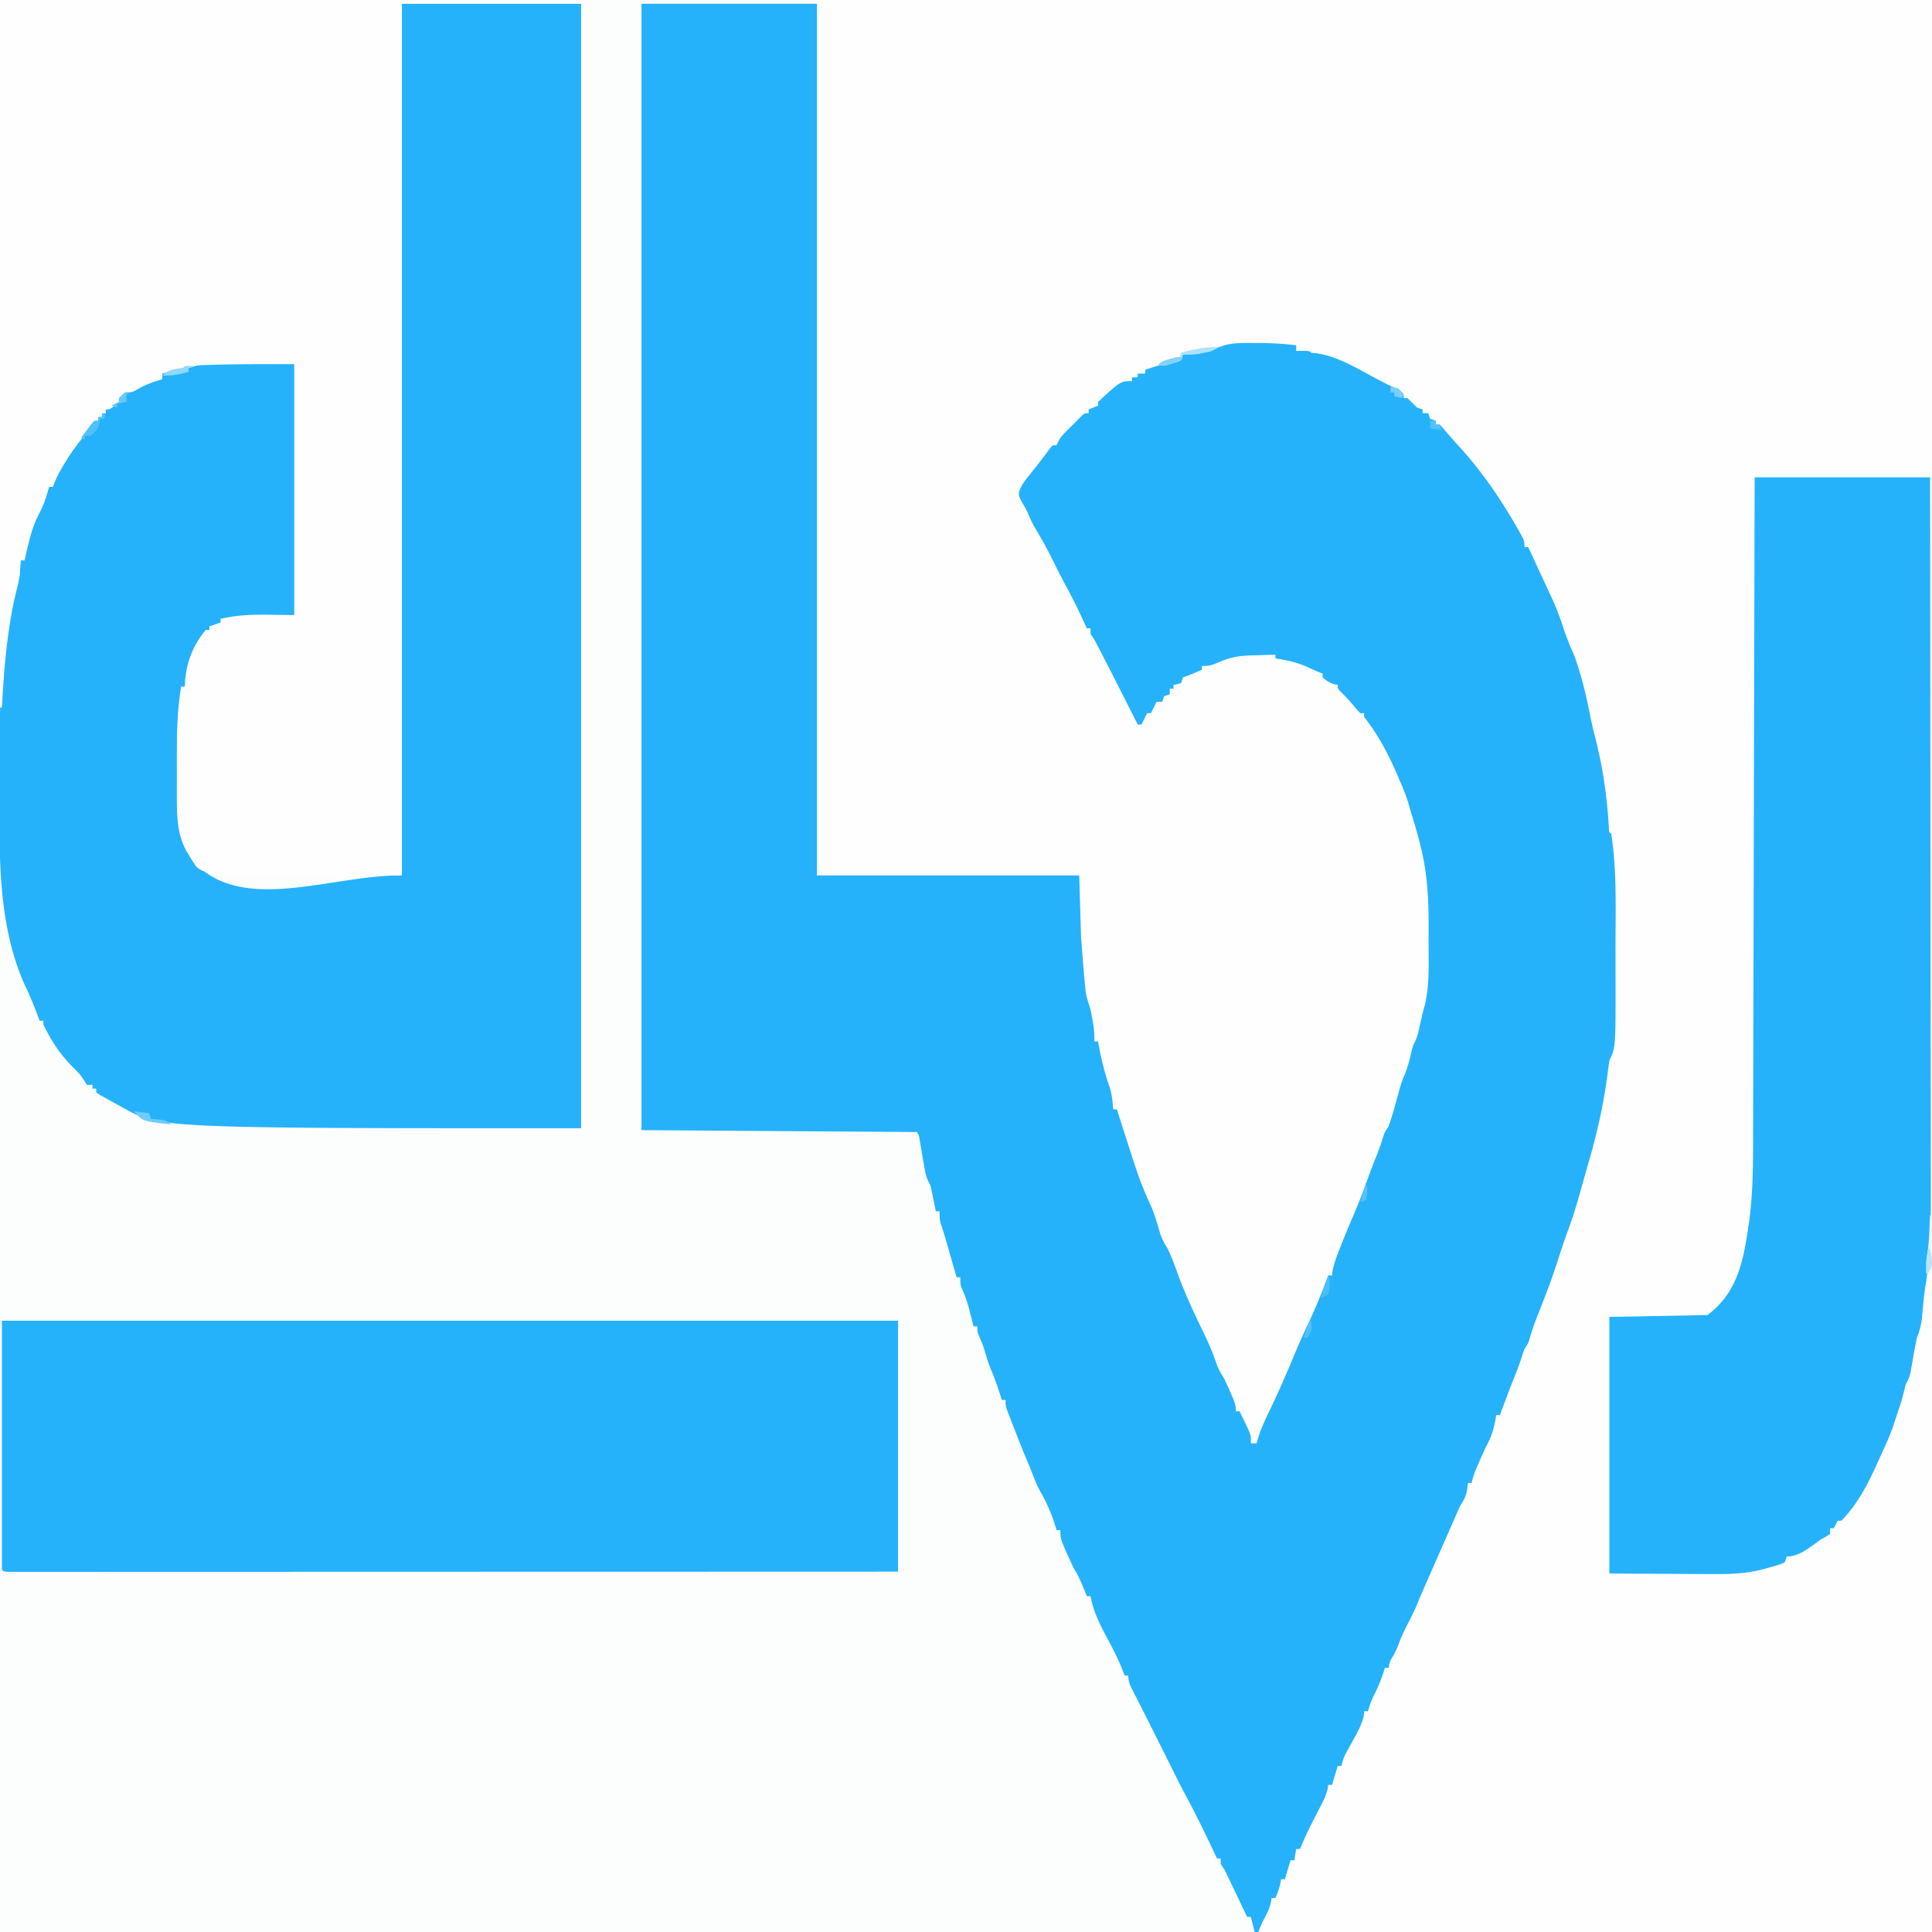 <svg xmlns="http://www.w3.org/2000/svg" width="1024" height="1024" xmlns:v="https://vecta.io/nano"><path d="M0 0h1024v1024H0V0z" fill="#fcfefe"/><path d="M433 0h591v1024H667c.782-3.129 1.612-5.551 2.938-8.437 1.434-3.161 2.809-6.325 4.063-9.562h2l3-10h2l.938-3.875c.539-2.226 1.036-4.072 2.063-6.125h2l1-6h2l1.125-3.75c2.016-6.057 4.945-11.595 7.875-17.25l2.813-5.562 1.207-2.379c1.087-2.174 1.087-2.174 1.98-5.059h2l.938-3.875c.539-2.226 1.036-4.072 2.063-6.125h2l.188-2.398c1.106-4.903 3.39-8.852 5.813-13.227l2.75-5.039 1.234-2.233c.982-2.034 1.557-3.898 2.016-6.103h2l.773-3.5c1.112-4.447 2.843-8.394 4.852-12.5l.984-2.059L734 884h2l.25-2.562c.735-3.368 1.935-5.74 3.715-8.668 1.272-2.174 2.237-4.447 3.195-6.773 1.018-2.42 2.116-4.799 3.215-7.184 1.7-3.723 3.324-7.463 4.875-11.25 2.647-6.42 5.511-12.735 8.375-19.061l7.969-18.256c1.474-3.402 3.024-6.762 4.594-10.121 2.168-4.649 4.106-9.289 5.813-14.125h2l.289-2.473c.86-4.265 2.38-7.979 4.086-11.965l.922-2.197 3.557-8.339c1.57-3.631 2.95-7.254 4.146-11.027h2l.289-2.402c.906-4.586 2.45-8.79 4.086-13.16l.922-2.537c1.578-4.258 3.282-8.04 5.703-11.9l2-7 2-3a102.92 102.92 0 0 0 1.438-5.25c1.175-4.477 2.666-8.519 4.563-12.75l2.5-6.375 1.219-3.148c1.219-3.306 2.352-6.627 3.456-9.973l2.728-8.175L836 633l.613-2.066L841 616l.968-3.299c1.573-5.643 2.807-11.357 4.063-17.077l1.402-6.272c1.779-8.018 3.171-15.982 4.148-24.138.373-2.865.874-5.641 1.481-8.464 2.204-10.511 2.1-21.186 2.105-31.879l.01-4.676.007-9.786.021-9.863c.42-29.359.42-29.359-2.206-58.546l-1-1c-.156-1.342-.253-2.69-.324-4.039-.771-12.052-2.356-23.749-4.676-35.586l-.399-2.059c-1.167-5.987-2.292-11.663-4.601-17.316-.341-1.424-.64-2.859-.895-4.301l-.449-2.439-.469-2.573C837.95 360.971 834.732 349.975 830 339l-2.312-6.562c-2.578-7.298-5.559-14.355-8.687-21.437l-1.094-2.527c-2.136-4.901-4.488-9.662-6.953-14.406C810 292 810 292 810 290h-2l-1.469-3.078c-4.254-8.789-8.873-16.94-14.531-24.922l-2.34-3.43c-5.619-8.165-11.85-15.386-18.66-22.57l-4.125-4.562-1.633-1.816C764 228 764 228 763 225h-2v-2l-4-1v-3h-3v-2l-1.75-.312c-2.607-.796-4.224-1.878-6.25-3.687v-2h-2v-2l-3-1v-2l-2.66-.301c-3.584-.75-5.712-1.917-8.777-3.887-5.854-3.559-11.735-6.041-18.117-8.453C708 192 708 192 704.793 190.367c-3.265-1.598-6.204-1.945-9.793-2.367l-1-1a235.65 235.65 0 0 0-7-1v-3l-13.977-.165-4.742-.062c-8.913-.144-16.826.067-25.281 3.226-1.928.439-3.865.846-5.812 1.188l-2.645.48c-2.546.332-4.979.392-7.543.332l-1 3c-1.969.879-1.969.879-4.5 1.563l-2.711.742c-3.916.976-7.839 1.867-11.789 2.695v2h-4v2h-3v2c-1.977 1.332-1.977 1.332-4.625 2.813-3.184 1.836-6.105 3.644-8.875 6.063C584 213 584 213 582 213v2l-5 2v2c-1.469 1.445-1.469 1.445-3.5 3.125-7.694 6.144-7.694 6.144-13.5 13.875h-2l-.814 1.763c-1.198 2.261-2.526 4.053-4.154 6.022l-1.73 2.107-1.801 2.17-3.531 4.285-1.58 1.906c-2.728 3.181-2.728 3.181-3.162 7.16.779 2.606 1.759 4.629 3.148 6.961 1.515 2.556 2.787 5.013 3.934 7.762 2.081 4.965 4.767 9.601 7.379 14.301 4.386 7.962 8.623 15.967 12.625 24.129 1.869 3.803 3.81 7.567 5.777 11.32 1.012 2.35 1.491 4.595 1.91 7.113h2l1.223 2.48 10.578 20.828 1.011 1.94 4.082 7.814 2.911 5.569 1.718 3.278c1.427 2.984 2.506 5.931 3.477 9.089h2l.938-1.875L608 378h2l.938-1.875L613 372h3l1-4h3v-3h2v-2l1.75-.75c2.56-1.422 4.22-3.154 6.25-5.25 3-2 3-2 7-2v-2l1.688-.551 2.313-.762 2.25-.738c2.926-.966 2.926-.966 6.344-2.543 5.237-1.977 10.379-1.735 15.906-1.594l3.07.041L676 347v2l2.75-.25c7.829 0 16.219 3.396 22.25 8.25l5 5 3 1c1.648 1.672 1.648 1.672 3.375 3.75 2.103 2.491 4.201 4.878 6.563 7.125C721 376 721 376 721 378h2c1.474 2.013 2.811 4.01 4.125 6.125l1.202 1.914L732 392l1.122 1.812c5.156 8.375 8.887 16.814 11.878 26.188l1.625 4.938.602 1.902c.811 2.361.811 2.361 2.23 5.34 1.826 4.215 2.72 8.516 3.605 13.008l.515 2.535c2.508 12.488 4.573 24.803 4.591 37.563l.01 2.604.007 5.428.039 8.142c.044 13.643-.565 26.925-4.506 40.088-.694 2.369-1.225 4.723-1.719 7.141-.759 3.544-1.876 6.773-3.211 10.137-1.253 3.455-2.132 7.004-3.043 10.563-.751 2.631-1.724 5.077-2.746 7.613l-1.937 6.25c-2.712 8.9-5.605 17.409-9.5 25.875-1.444 3.34-2.462 6.764-3.5 10.25-1.368 4.546-2.923 8.777-4.937 13.066-1.486 3.38-2.733 6.842-4 10.309-1.876 5.117-3.905 10.073-6.25 15-2.822 5.935-4.952 11.972-6.875 18.25h-2l-.187 2.875c-.608 4.272-2.433 7.616-4.426 11.402-2.432 4.775-4.355 9.767-6.387 14.723-5.068 12.12-10.532 24.057-16 36l-1.527 3.336L666 765h-3l-.805-2.047-1.07-2.703-1.055-2.672c-1.007-2.54-1.007-2.54-2.203-4.719C657 751 657 751 657 748h-2l-.734-1.871c-2.812-7.105-5.711-14.14-9.203-20.941-1.58-3.112-2.938-6.266-4.25-9.5-2.265-5.537-4.79-10.92-7.375-16.312-4.365-9.13-8.069-18.327-11.504-27.844A111.03 111.03 0 0 0 616 658.188c-1.95-3.825-3.124-7.704-4.293-11.824-.973-3.251-2.319-6.268-3.707-9.363-3.094-7.041-5.719-14.048-7.891-21.426-1.527-4.92-3.288-9.75-5.092-14.575A53.38 53.38 0 0 1 592 588h-2l-.734-3.043-1.016-4.145-.538-2.191c-1.156-4.624-2.482-9.15-3.962-13.684-1.448-4.547-2.192-8.19-1.75-12.937h-2l-3.464-17.343-1.075-5.164C570.909 508.03 572 485.763 572 464H433V0z" fill="#fefefe"/><path d="M340 2h93v462h139l1 33 1.438 18.25.369 4.191c.739 7.972.739 7.972 3.193 15.559a115.58 115.58 0 0 1 1.125 6l.508 3.063c.336 2.687.437 5.234.367 7.938h2l.516 2.859c1.395 7.391 3.111 14.294 5.633 21.398 1.218 3.923 1.579 7.652 1.852 11.742h2l.953 3.078 7.152 22.262 1.633 4.977c2.426 7.578 5.533 14.881 8.824 22.121 1.779 4.409 3.072 8.907 4.375 13.477 1.041 3.024 2.349 5.399 4.063 8.086 1.84 4 3.39 8.043 4.875 12.188 4.024 11.114 8.899 21.677 14.115 32.276 2.719 5.586 5.062 11.149 7.033 17.044 1.062 2.711 2.447 5.02 3.977 7.492 6 13.25 6 13.25 6 17h2l3 6.25 1.688 3.516C663 761 663 761 663 765h3l1-3.437c1.826-5.495 4.314-10.623 6.808-15.836 4.524-9.469 8.708-19.08 12.692-28.789 1.874-4.544 3.902-8.994 6-13.437A328.62 328.62 0 0 0 704 676h2l.289-2.441c.88-4.403 2.417-8.34 4.086-12.496l.922-2.342c1.823-4.609 3.732-9.173 5.703-13.721 3.213-7.473 6.115-15 8.809-22.676 1.33-3.712 2.792-7.355 4.285-11.004 1.208-3.093 2.217-6.238 3.195-9.41C734 600 734 600 736 597a135.22 135.22 0 0 0 1.938-6l1.055-3.508 2.57-9.367c.808-3.037 1.674-5.667 2.938-8.562 1.763-4.188 2.749-8.37 3.754-12.793.746-2.77.746-2.77 1.742-4.742 1.33-2.686 1.866-5.352 2.504-8.277.8-3.633 1.615-7.233 2.625-10.812 2.653-10.781 2.061-22.341 2.06-33.371l.039-7.996c.048-14.338-.657-28.606-4.162-42.57l-.525-2.117c-1.345-5.349-2.878-10.624-4.537-15.883l-1.5-5.187c-1.228-4.085-2.733-7.925-4.5-11.812l-.762-1.832C736.433 400.796 730.696 389.669 723 380v-2h-2c-1.551-1.574-1.551-1.574-3.312-3.687-2.124-2.511-4.243-4.921-6.625-7.187C709 365 709 365 709 363l-1.75-.312c-2.607-.796-4.224-1.878-6.25-3.687v-2l-1.937-.75c-1.69-.69-3.372-1.402-5.012-2.203-5.897-2.837-11.586-4.129-18.051-5.047v-2l-10.5.313-2.977.068c-6.167.226-10.877 1.115-16.523 3.619-3.544 1.53-5.018 2-9 2v2c-6.625 2.875-6.625 2.875-10 4l-1 3c-2.062.688-2.062.688-4 1v2h-2v3l-3 1-1 3h-3l-.937 1.875L610 378h-2l-.937 1.875L605 384h-2l-1.223-2.48-13.63-26.852-2.04-3.957-2.911-5.636-1.718-3.325c-1.473-2.845-1.473-2.845-3.477-5.749v-3h-2l-1.031-2.316c-3.062-6.768-6.324-13.348-9.863-19.876-2.495-4.616-4.853-9.286-7.168-13.995-2.914-5.915-6.094-11.602-9.477-17.266-1.204-2.099-2.23-4.127-3.148-6.359-1.047-2.543-2.113-4.517-3.562-6.812C540 263 540 263 540.102 260.68c1.18-3.52 3.213-6.088 5.523-8.93l2.727-3.434 1.36-1.695c2.371-2.985 4.632-6.056 6.913-9.11L558 236h2l.814-1.798c1.188-2.208 2.393-3.668 4.154-5.437l1.73-1.738 1.801-1.777 1.801-1.824 1.73-1.723 1.58-1.573C575 219 575 219 577 219v-2l5-2v-2c11.948-11 11.948-11 18-11v-2h3v-2h4v-2c5.637-1.92 11.285-3.684 17.031-5.254 2.16-.564 2.16-.564 2.969-2.746 1.747-.562 1.747-.562 4.008-1l2.492-.5 2.625-.5 5.07-1 2.508-.493c2.503-.512 2.503-.512 5.676-1.62 5.161-1.264 10.141-1.136 15.434-1.074l3.119.002c6.411.036 12.704.418 19.068 1.186v3l3.438-.062C694 186 694 186 695 187l2.813.25c11.992 1.626 23.663 9.401 34.346 14.851l2.139 1.083 1.933.982c1.938.956 1.938.956 4.771 1.834 1.688 1.438 1.688 1.438 3 3v2h2l5 5 3 1v2h3l1 3 3 1v2h2c1.41 1.398 1.41 1.398 3.063 3.375a293.59 293.59 0 0 0 8.25 9.313c11.54 12.831 21.273 27.09 29.813 42.063l1.184 2.06C808 286.632 808 286.632 808 290h2l11.75 25.375 1.14 2.481c2.097 4.633 3.915 9.263 5.456 14.11 1.456 4.53 3.17 8.94 5.095 13.291 1.611 3.747 2.855 7.579 3.996 11.492l.646 2.202c2.043 7.159 3.548 14.406 5.018 21.7a178.08 178.08 0 0 0 2.398 10.223 243.54 243.54 0 0 1 6.905 42.925l.201 2.809.161 2.499c.038 1.901.038 1.901 1.234 2.892 2.922 19.077 2.316 38.859 2.261 58.107l.007 12.128c.103 43.024.103 43.024-3.268 49.766l-.85 6.324C850.114 584.46 846.586 600.397 842 616l-1.805 6.422-2.07 7.328-1.027 3.672c-1.837 6.483-3.828 12.841-6.191 19.152-1.242 3.325-2.356 6.681-3.469 10.051l-.645 1.943-2.602 7.932c-2.531 7.778-5.57 15.364-8.555 22.977-2.662 6.74-2.662 6.74-4.824 13.648C810 712 810 712 808 715a74.32 74.32 0 0 0-1.375 4.063c-1.311 4.07-2.829 8.006-4.441 11.965-2.502 6.283-4.825 12.635-7.184 18.973h-2l-.297 1.906c-.883 5.056-2.043 9.247-4.488 13.75-1.623 3.131-3.013 6.354-4.402 9.594l-1.543 3.578c-.967 2.417-1.748 4.633-2.27 7.172h-2l-.312 3.188c-.694 3.85-1.61 5.581-3.687 8.813-.613 1.293-1.201 2.598-1.773 3.91l-1.065 2.428L770 807l-2.551 5.785L759 832l-1.158 2.634-2.904 6.616-1.598 3.641c-.8 1.856-1.577 3.722-2.309 5.605-1.318 3.2-2.89 6.237-4.469 9.316-1.958 3.852-3.858 7.674-5.312 11.75-1.137 3.128-2.525 5.615-4.25 8.438-.696 2.191-.696 2.191-1 4h-2l-.516 1.688c-1.501 4.728-3.269 9.057-5.566 13.449-1.25 2.538-2.106 5.158-2.918 7.863h-2l-.187 2.398c-1.106 4.903-3.39 8.852-5.812 13.227l-2.75 5.039-1.234 2.233c-.982 2.034-1.557 3.898-2.016 6.103h-2l-3 10h-2l-.328 2.145c-.745 3.167-1.926 5.656-3.422 8.543l-1.629 3.18L697 963c-2.849 5.602-5.6 11.19-8 17h-2l-1 6h-2l-3 10h-2l-.375 2.188c-.615 2.77-1.509 5.21-2.625 7.813h-2l-.344 2.18c-.69 2.967-1.741 5.255-3.156 7.945-1.382 2.644-2.555 5.039-3.5 7.875h-2l-2-8h-2l-1.07-2.247-4.805-10.065-1.684-3.537-1.621-3.389-1.492-3.126c-1.326-2.763-1.326-2.763-3.329-5.635v-3h-2l-.775-1.658c-5.157-11.001-10.446-21.887-16.217-32.58-2.088-3.879-4.054-7.814-6.008-11.762l-1.859-3.719-8.156-16.312-.995-1.99-1.971-3.949-5.3-10.488-1.125-2.209-2.156-4.195c-1.478-2.913-2.437-4.827-2.437-8.14h-2l-.559-1.59c-2.209-5.901-4.951-11.379-7.941-16.91-4.09-7.587-7.945-14.948-9.5-23.5h-2l-.77-2.012c-1.789-4.59-3.625-8.797-6.23-12.988-7-15.217-7-15.217-7-20h-2l-.664-2.238a89.06 89.06 0 0 0-7.895-18.117c-1.783-3.272-3.134-6.613-4.461-10.09-1.017-2.651-2.117-5.255-3.23-7.867-2.454-5.878-4.772-11.806-7.062-17.75l-1.097-2.816-1.017-2.657-.919-2.387C533 745 533 745 533 742h-2l-.77-2.379c-1.47-4.486-2.923-8.908-4.793-13.246-1.531-3.595-2.597-7.192-3.676-10.941-.692-2.21-1.5-4.262-2.449-6.371C518 706 518 706 518 703h-2l-.77-3.035-1.043-4.027-.502-1.99c-.881-3.373-1.879-6.516-3.322-9.693C509 681 509 681 509 677h-2l-.503-1.769-2.309-8.106-.791-2.781-.791-2.773-.795-2.792c-1.034-3.548-2.141-7.071-3.266-10.591C498 646 498 646 498 642h-2l-.586-2.922-.789-3.828-.773-3.797c-.663-3.273-.663-3.273-1.84-5.348-1.164-2.422-1.597-4.591-2.047-7.238l-.514-2.941-.514-3.051-1.035-6.008-.453-2.684c-.358-2.216-.358-2.216-1.449-4.183l-146-1V2zM213 2h95v596c-223.35 0-223.35 0-243-11l-2.699-1.461L56 582l-3.062-1.687L51 579v-2h-2v-2h-3l-1.187-2c-1.698-2.81-3.284-4.556-5.625-6.812C32.247 559.387 27.173 551.79 23 543v-2h-2l-.918-2.457c-2-5.285-4.008-10.479-6.52-15.543C-1.429 490.51-.36 452.364-.261 417.382l-.007-12.2c-.058-24.19.297-48.427 4.143-72.37l.513-3.341c1.239-7.803 2.822-15.464 4.78-23.116.771-3.11 1.352-6.189 1.832-9.355h2l.297-2.238C15.239 281.584 20.612 270.063 26 258h2l.25-2.055c.957-3.757 2.746-6.795 4.75-10.07l1.204-1.99C37.971 237.798 42.343 232.434 47 227l1.633-2.301L50 223h2v-2h2v-2h2v-2c4.471-4 4.471-4 7-4v-2c2.11-2.854 4.8-3.886 8.035-5.172 2.106-.888 4.077-1.935 6.09-3.016 3.093-1.583 5.341-2.254 8.875-1.812v-3c3.541-2.124 6.95-2.465 11-3l1-1c19.303-1.135 38.664-1 58-1v133l-31 1-8 1v2l-6 2v2h-2l-.816 1.664a143.95 143.95 0 0 1-2.586 4.859C101.429 348.267 99.459 355.351 98 364h-2c-1.088 13.181-1.219 26.344-1.24 39.564l-.072 10.879-.016 7.037-.037 3.224c.033 11.331 2.043 21.772 8.366 31.296l1.813 2.938C131.08 483.704 176.9 463.632 213 464V2z" fill="#25b2fb"/><path d="M0 0h308v2h-95v462c-103.508 0-103.508 0-109.051-4.762l-1.262-1.926-1.41-2.148L100 453l-1.184-1.914c-5.05-8.99-5.12-19.353-5.082-29.41l-.006-3.47.011-7.228-.013-10.913C93.72 387.891 93.97 376.024 96 364h2l.043-1.984c.551-10.536 4.146-19.916 10.957-28.016h2v-2l6-2v-2c12.628-3.157 25.983-2 39-2V193c-32.381-5.222-32.381-5.222-59 3l-7 1c-1.339.309-2.677.629-4 1v3l-1.723.516c-3.949 1.239-7.547 2.508-11.09 4.672C70 208 70 208 66 208l-1 3h-2v2c-4.471 4-4.471 4-7 4v2h-2v2h-2v2h-2l-.746 1.699c-1.478 2.712-3.288 4.784-5.316 7.113-3.724 4.477-6.891 9.064-9.875 14.063l-1.143 1.909c-1.94 3.317-3.608 6.602-4.92 10.216h-2l-.48 1.836c-1.251 4.492-2.616 8.526-4.895 12.602-4.03 7.607-5.619 16.249-7.625 24.563h-2l-.113 1.984-.199 2.766-.176 2.672c-.453 3.17-1.122 6.094-1.926 9.188-1.606 6.255-2.714 12.504-3.648 18.891l-.513 3.46C2.595 348.921 1.733 361.937 1 375H0V0z" fill="#fefefe"/><path d="M1 700h475v133l-135.527.042h-2.024l-43.552.008-21.356.004h-2.147l-68.949.021-70.824.018-45.66.014-29.892.006c-5.758-.001-11.516 0-17.274.006l-15.786.002-5.738.004c-2.582.004-5.164.002-7.746-.002l-2.296.008C2.114 833.114 2.114 833.114 1 832V700zm929-447h93l.153 155.138.012 18.342.002 3.688.064 59.015.051 60.618.041 37.362.017 25.669.017 14.779c.058 18.528.097 36.691-2.996 55.02-.777 5.083-1.186 10.213-1.625 15.335-.388 4.072-1.215 7.272-2.737 11.033-.981 4.447-1.717 8.942-2.5 13.428l-.5 2.764-.437 2.506c-.573 2.344-1.46 4.166-2.562 6.302l-1.437 5.797c-.774 3.031-1.769 5.968-2.785 8.926l-1.461 4.461c-1.564 4.956-3.473 9.643-5.687 14.344l-3.789 8.352C989.848 786.983 984.536 797.182 976 806h-2l-2 4h-2v3c-2.062 1.375-2.062 1.375-5 3l-3.312 2.438C957.282 821.619 952.55 825 947 825l-1 3c-2.813 1.475-5.953 2.137-9 3l-2.766.792c-9.086 2.362-17.735 2.6-27.035 2.501l-4.19-.009-15.322-.096L853 834V698l52-1c16.816-12.612 19.347-30.578 22.203-50.375 1.597-12.497 1.947-24.967 1.955-37.551l.015-4.642.027-12.622.035-13.662.056-23.626.08-34.158.131-55.43.125-53.821.008-3.355.041-16.665L930 253z" fill="#25b2fb"/><path d="M646 184c-3.069 2.046-4.807 2.509-8.375 3.125l-2.836.508c-2.636.347-5.134.435-7.789.367l-1 3c-2.215.984-2.215.984-4.937 1.75l-2.715.797C616 194 616 194 614 193c3.858-2.153 6.551-3.393 11-3l1-3c2.949-.949 2.949-.949 6.688-1.687l3.699-.762c3.28-.5 6.304-.658 9.613-.551z" fill="#ade2fd"/><path d="M1023 644h1l.125 12.688.051 3.631.02 3.506.032 3.221c-.233 3.036-.945 5.211-2.227 7.954h-1c-.126-7.414-.126-7.414.469-10.187.76-4.022.897-8.041 1.094-12.125l.131-2.533L1023 644z" fill="#eff9fe"/><path d="M54 219l2 1-1 2h-2l-.25 2.25c-.904 3.313-2.082 4.631-4.75 6.75h-3v2l-2-1 3.375-4.5 1.898-2.531L50 223h2v-2h2v-2z" fill="#51c1fb"/><path d="M71 589l8 1 1 3 5.957.586C88 594 88 594 91 596c-15.42-1.676-15.42-1.676-20-7z" fill="#6fcbfc"/><path d="M100.563 193.938L103 194l-3 1v2c-4.873 1.591-8.808 2.212-14 2 3.438-3.163 6.443-3.484 11-4 1-1 1-1 3.563-1.062z" fill="#90d8fc"/><path d="M704 676c1.24 3.581 1.027 6.366 0 10-2.051 1.18-2.051 1.18-4 2l4-12z" fill="#4abffb"/><path d="M66 208l3 1h-2v4l-5 1v2l-3-1 4-2v-2l3-3z" fill="#66c9fc"/><path d="M627 190c-4.362 2.447-8.027 3.503-13 4 1-2 1-2 3.215-2.887l2.723-.801 2.715-.824C625 189 625 189 627 190z" fill="#81d2fc"/><path d="M1022 662h1c1.429 8.429 1.429 8.429-1 13h-1c-.077-4.516-.102-8.591 1-13z" fill="#b5e5fd"/><path d="M724 627c.959 3.836.919 5.324 0 9l-3 1 3-10zm34-404h3v2h2l1 3-6-1v-4z" fill="#54c2fb"/><path d="M737 205c3.27.564 4.826 1.5 7 4l-1 2-4-1v-2h-2v-3z" fill="#78cffc"/><path d="M694 700h1c.25 5.625.25 5.625-2 9h-2l3-9z" fill="#51c1fb"/></svg>